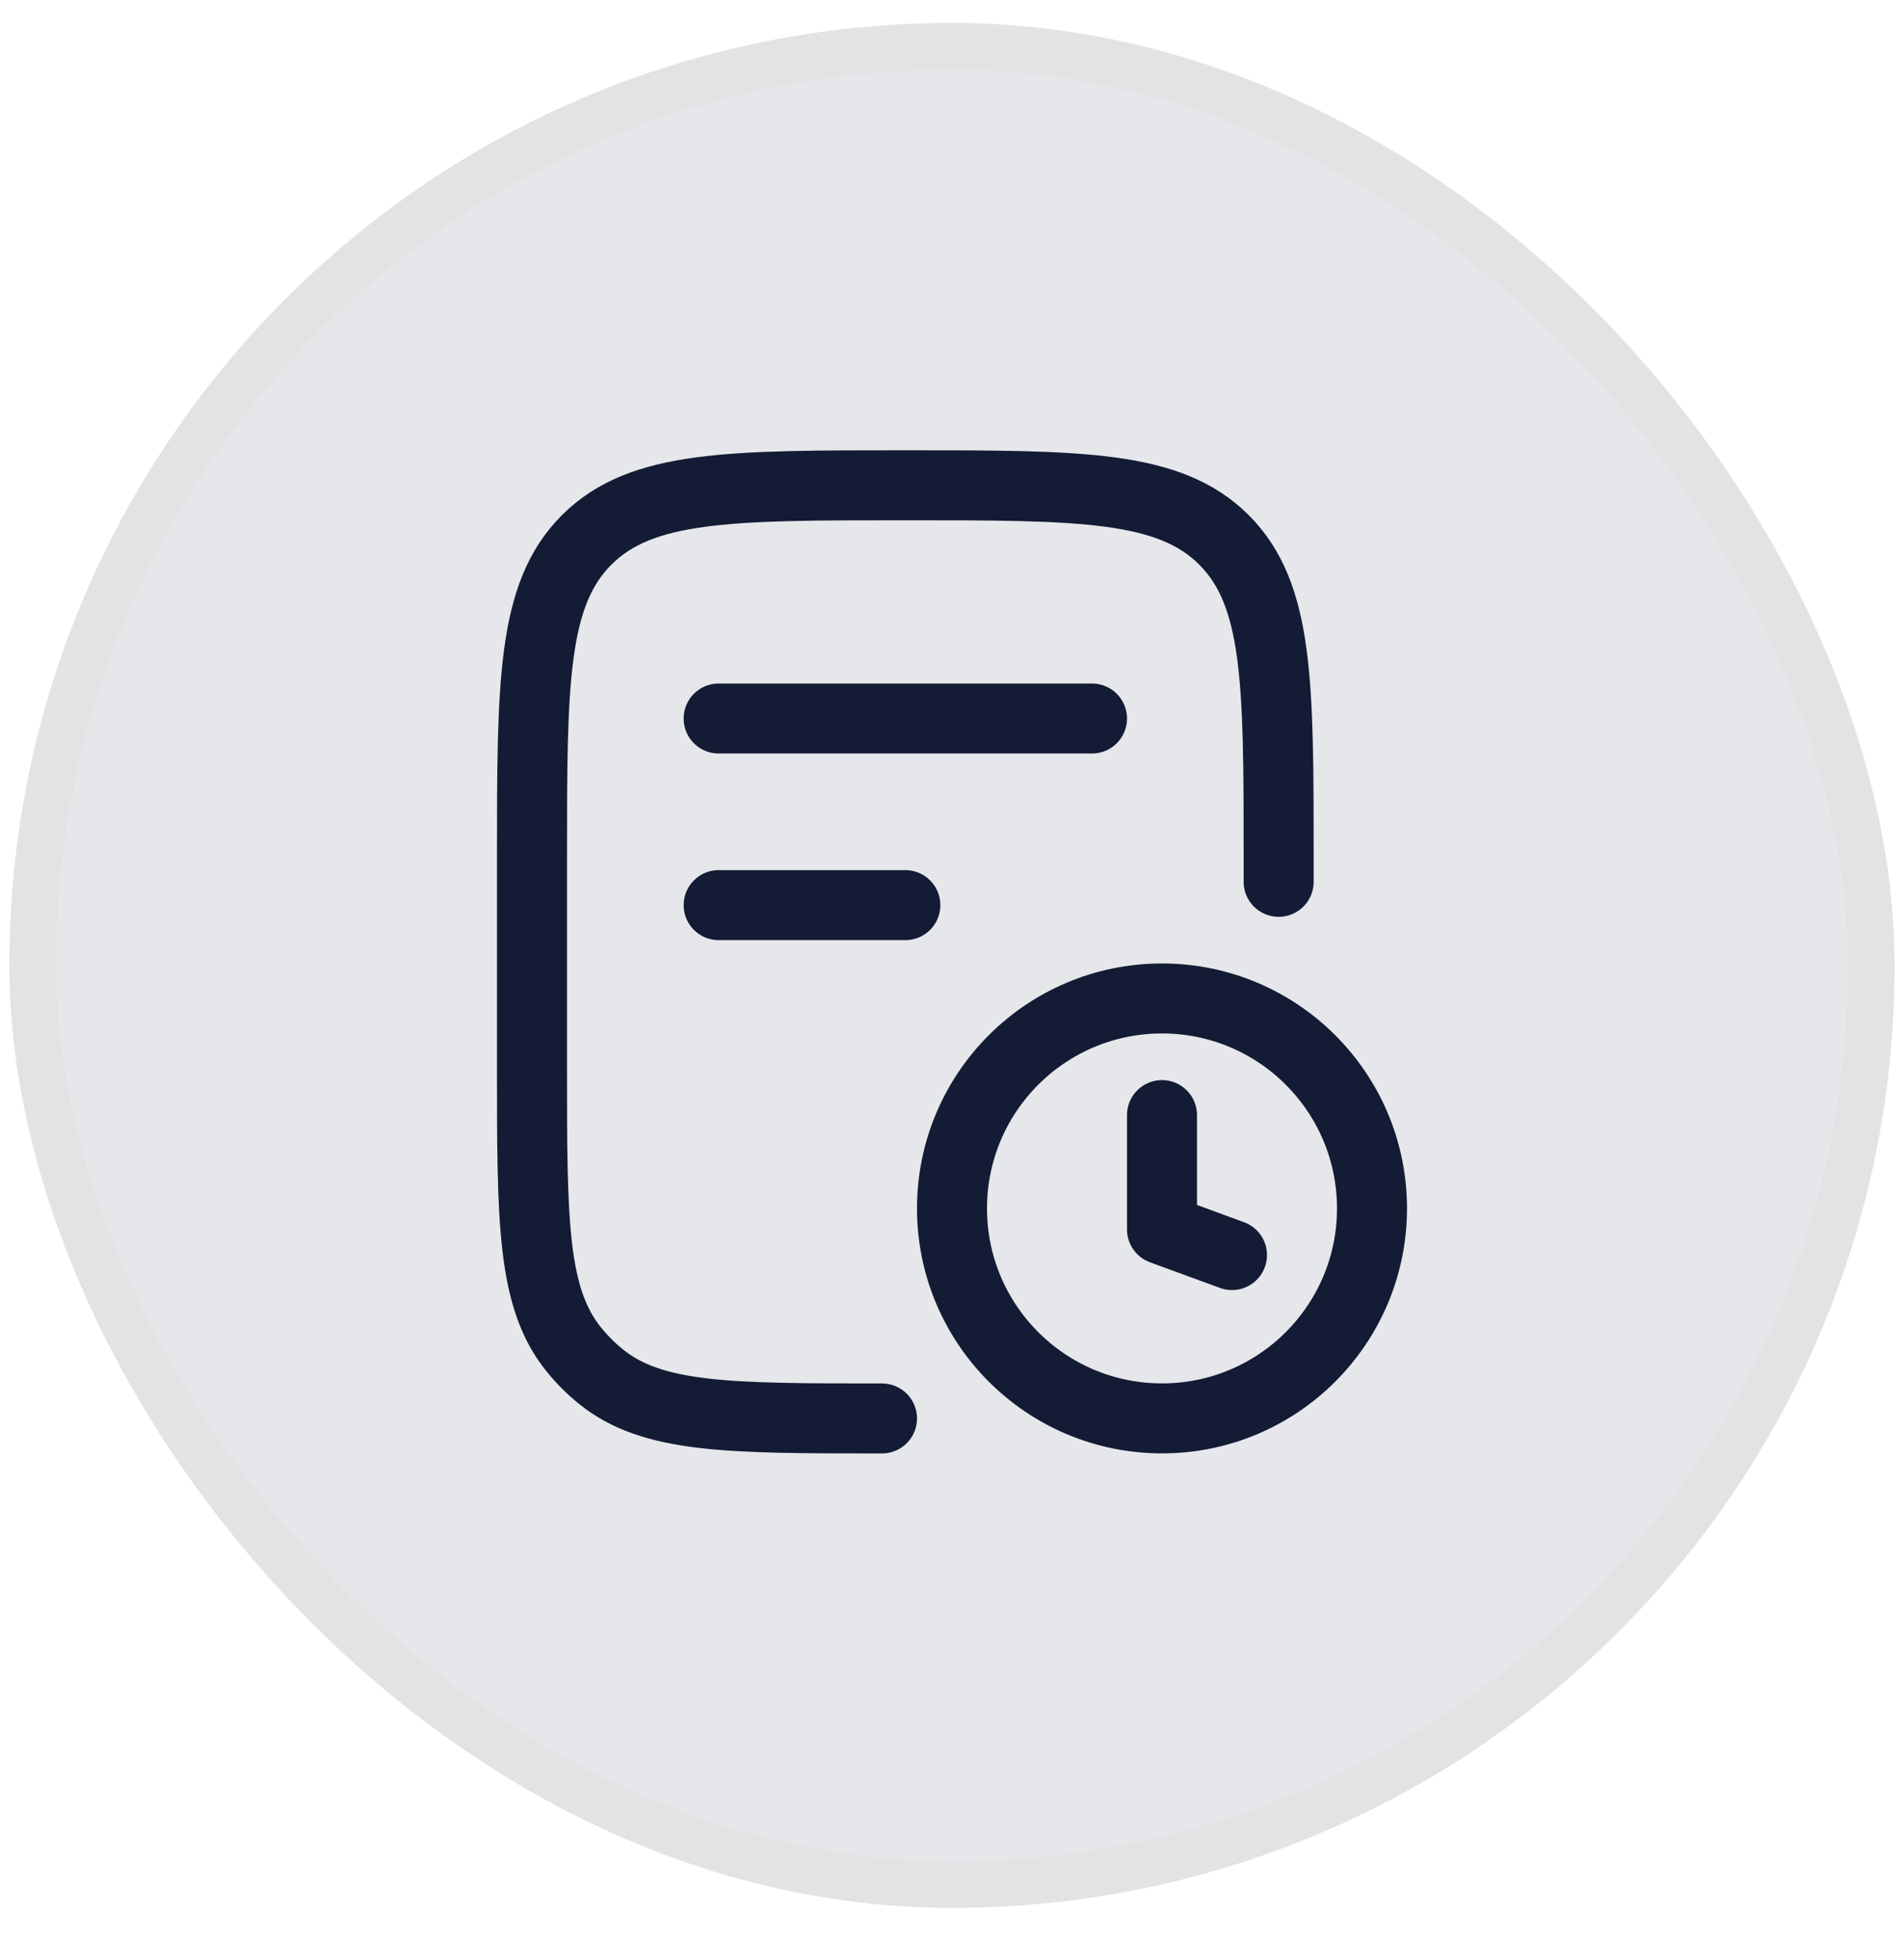 <svg width="34" height="35" viewBox="0 0 34 35" fill="none" xmlns="http://www.w3.org/2000/svg">
<rect x="0.583" y="0.826" width="32.833" height="32.833" rx="16.417" fill="#E5E7EB"/>
<rect x="0.583" y="0.826" width="32.833" height="32.833" rx="16.417" stroke="#E3E3E3" stroke-width="0.833"/>
<path d="M22.833 15.75V15.334C22.833 12.191 22.833 10.62 21.857 9.643C20.881 8.667 19.309 8.667 16.167 8.667C13.024 8.667 11.453 8.667 10.476 9.643C9.5 10.62 9.5 12.191 9.5 15.334L9.5 19.084C9.5 21.823 9.5 23.193 10.257 24.115C10.395 24.284 10.55 24.439 10.719 24.577C11.641 25.334 13.01 25.334 15.75 25.334" stroke="#141B34" stroke-width="1.25" stroke-linecap="round" stroke-linejoin="round"/>
<path d="M12.833 12.833H19.5M12.833 16.166H16.167" stroke="#141B34" stroke-width="1.25" stroke-linecap="round" stroke-linejoin="round"/>
<path d="M22 22.416L20.75 21.958V19.916M17 21.583C17 23.654 18.679 25.333 20.75 25.333C22.821 25.333 24.5 23.654 24.5 21.583C24.5 19.512 22.821 17.833 20.75 17.833C18.679 17.833 17 19.512 17 21.583Z" stroke="#141B34" stroke-width="1.25" stroke-linecap="round" stroke-linejoin="round"/>
</svg>
